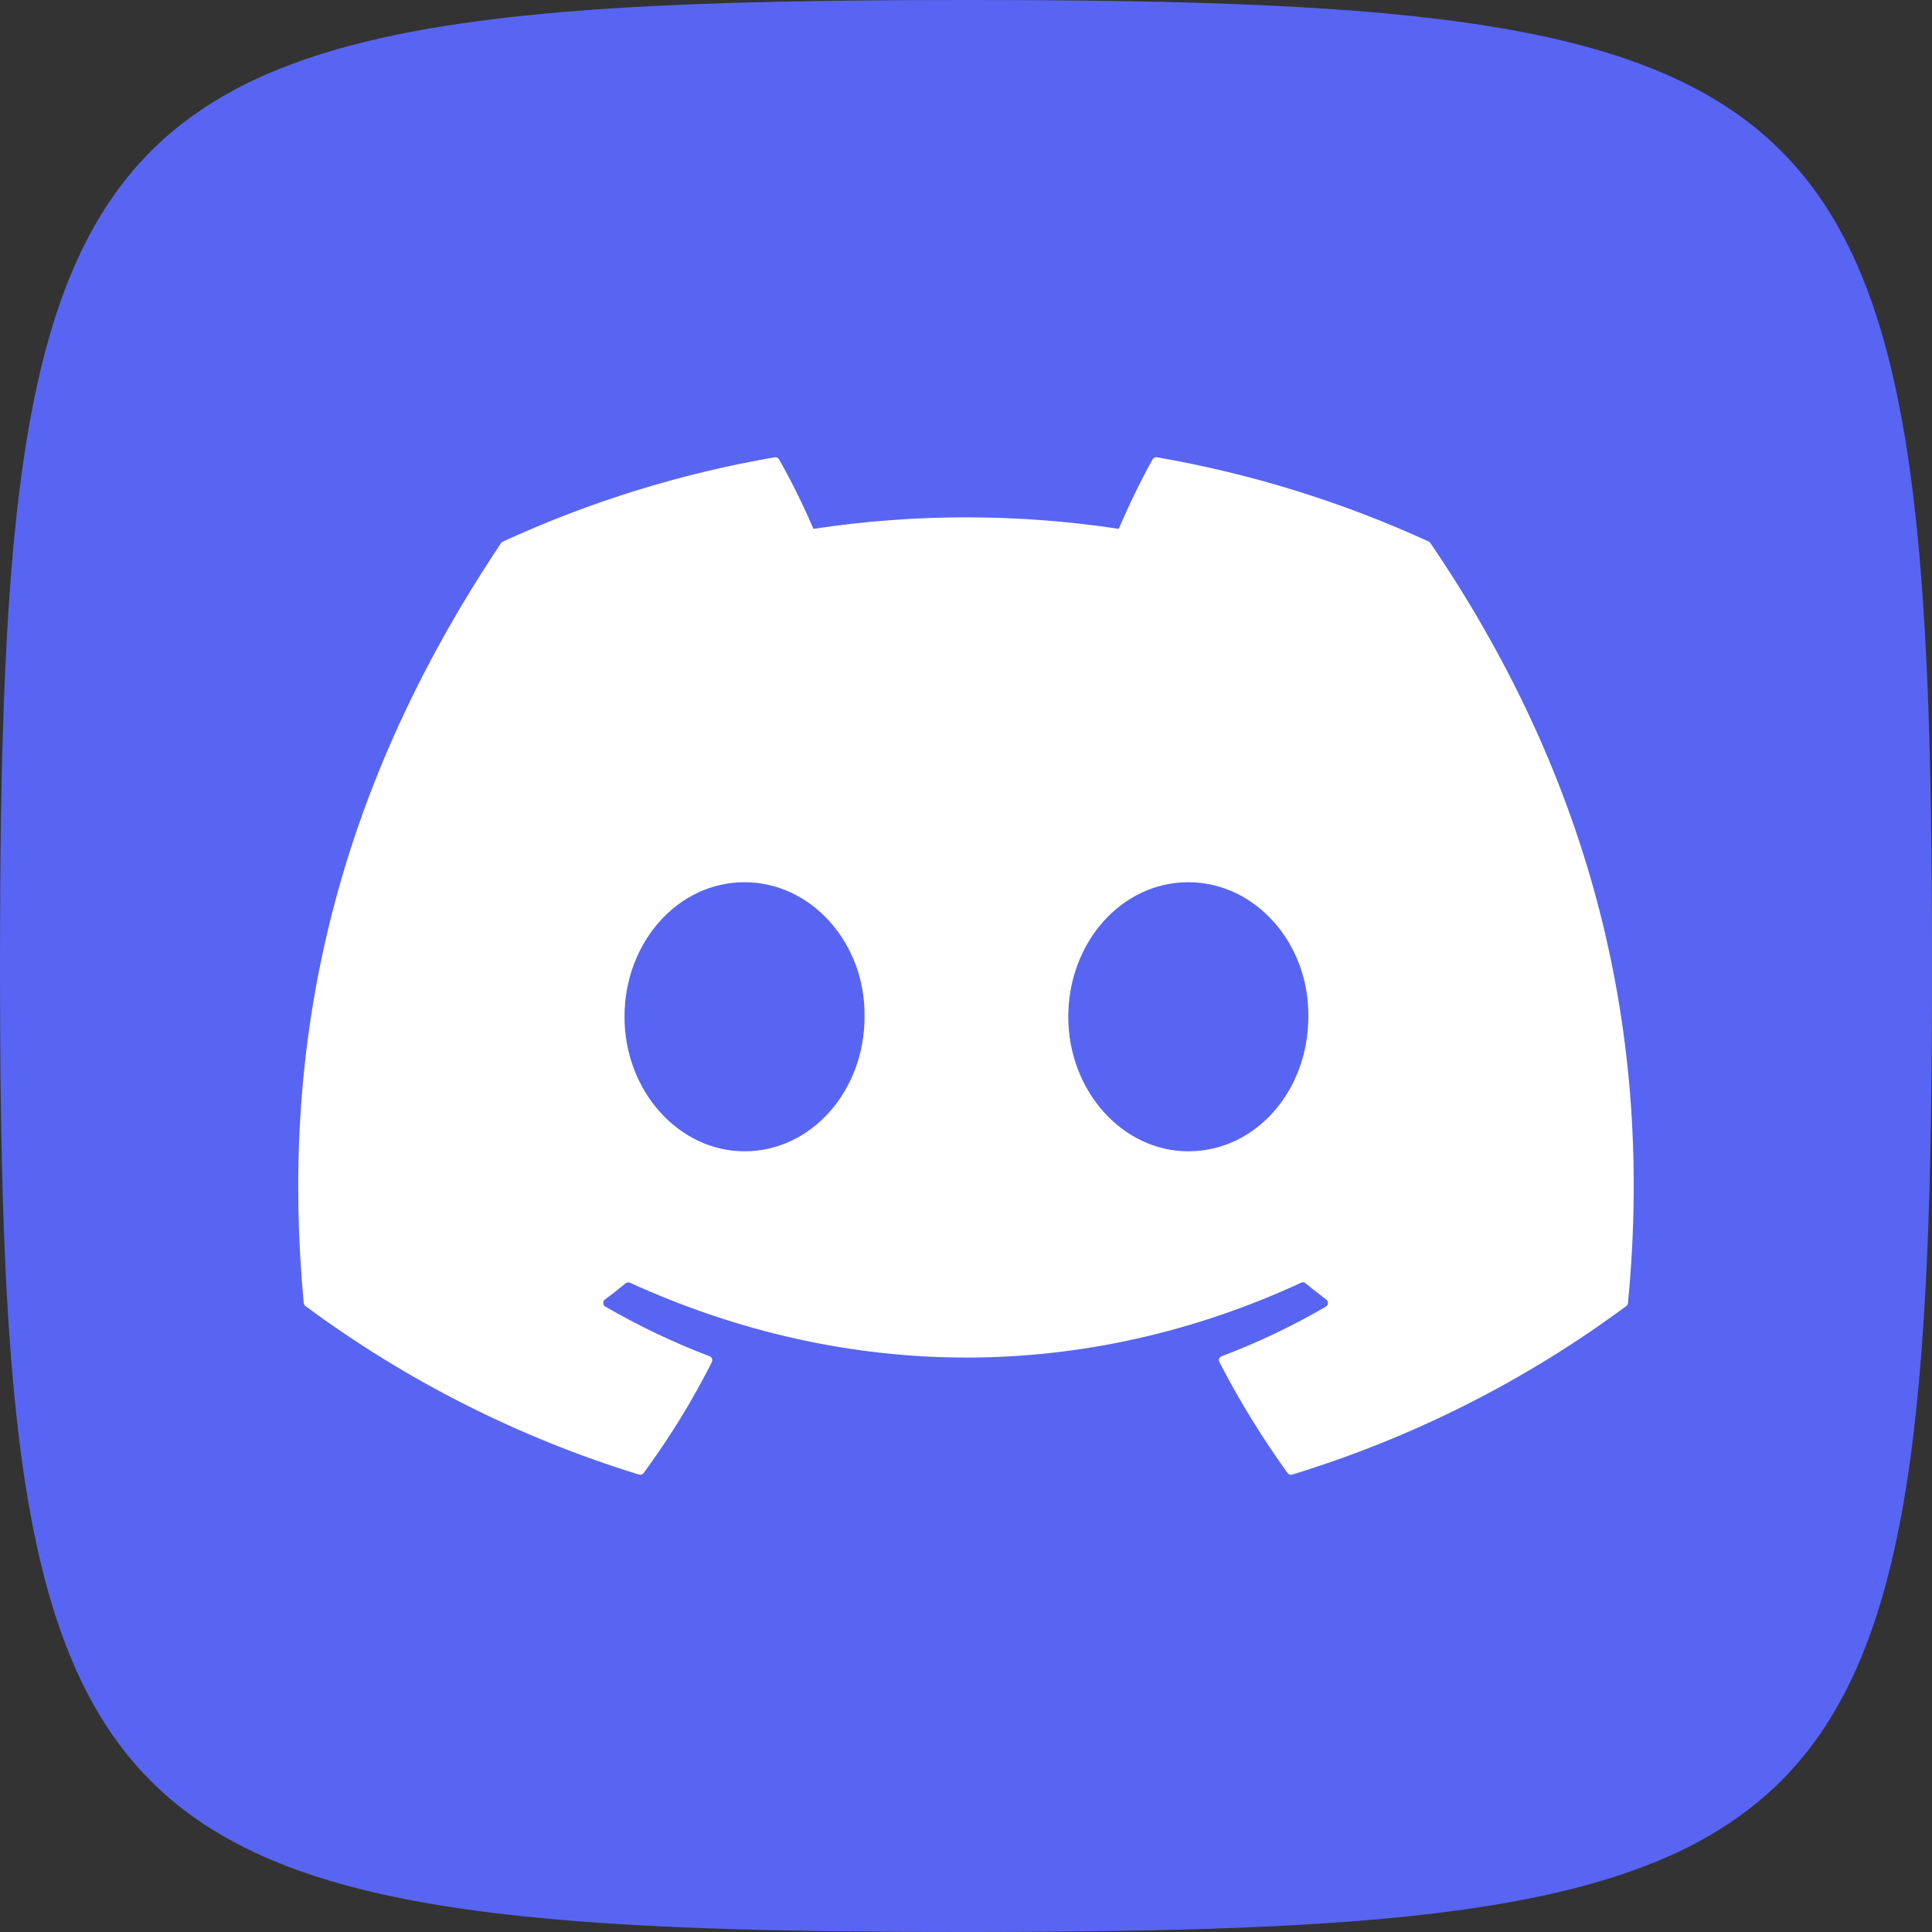 <?xml version="1.0" encoding="UTF-8"?>
<svg id="Layer_2" data-name="Layer 2" xmlns="http://www.w3.org/2000/svg" viewBox="0 0 330 330">
  <rect x="0" y="0" width="330" height="330" fill="#333333" stroke="none"/>
  <g id="Layer_2-2" data-name="Layer 2">
    <g id="DiscordLogo">
      <path d="M165.02,0C118.83,0,85.48,1.29,61.42,7.38c-.12,.03-.25,.06-.37,.09-.95,.24-1.88,.49-2.81,.75-.22,.06-.44,.12-.66,.19-.85,.24-1.68,.49-2.51,.75-.28,.09-.55,.17-.82,.26-.77,.25-1.53,.5-2.28,.76-.31,.11-.62,.22-.92,.33-.7,.25-1.41,.51-2.09,.77-.34,.13-.67,.27-1.01,.4-.64,.26-1.28,.51-1.91,.78-.4,.17-.78,.35-1.17,.52-.55,.25-1.1,.49-1.64,.74-.91,.43-1.79,.87-2.66,1.33-.28,.15-.55,.3-.82,.45-.62,.34-1.24,.68-1.85,1.03-.28,.16-.54,.33-.82,.5-.59,.35-1.17,.71-1.74,1.08-.26,.17-.51,.34-.76,.51-.58,.39-1.15,.78-1.71,1.18-.23,.16-.45,.33-.67,.49-.58,.43-1.14,.86-1.7,1.3-.19,.15-.38,.3-.56,.46-.59,.48-1.16,.97-1.73,1.48-.14,.13-.28,.25-.43,.38-.62,.56-1.23,1.14-1.82,1.73-.08,.08-.15,.15-.23,.23C3.44,48.21,0,89.44,0,165.01c0,151.24,13.75,164.99,164.98,164.99,46.19,0,79.54-1.29,103.6-7.38,.12-.03,.24-.06,.36-.09,.95-.24,1.89-.5,2.82-.76,.22-.06,.43-.12,.64-.18,.85-.24,1.69-.5,2.52-.75,.27-.08,.54-.17,.81-.26,.77-.25,1.54-.5,2.29-.76,.31-.11,.61-.22,.92-.33,.7-.25,1.41-.51,2.09-.77,.34-.13,.67-.27,1.01-.4,.64-.26,1.28-.51,1.91-.78,.39-.17,.77-.34,1.15-.51,.56-.25,1.12-.49,1.67-.75,.9-.43,1.79-.87,2.66-1.33,.28-.15,.55-.3,.83-.46,.62-.34,1.24-.67,1.84-1.02,.28-.16,.55-.33,.82-.5,.59-.35,1.17-.71,1.74-1.08,.26-.17,.51-.34,.76-.51,.58-.38,1.14-.77,1.7-1.17,.23-.16,.45-.33,.67-.5,.57-.43,1.14-.86,1.7-1.3,.19-.15,.38-.31,.57-.46,.59-.48,1.16-.97,1.73-1.47,.14-.13,.29-.25,.43-.38,.62-.56,1.22-1.14,1.82-1.72,.08-.08,.16-.15,.23-.23,22.3-22.35,25.74-63.59,25.74-139.15C330,13.75,316.25,0,165.02,0Z" style="fill: #5865f2; fill-rule: evenodd;"/>
      <path d="M244.35,92.78c-.06-.12-.17-.22-.3-.27-14.79-6.79-30.4-11.62-46.43-14.4-.3-.06-.6,.09-.75,.35-2.13,3.86-4.05,7.82-5.78,11.87-17.28-2.62-34.87-2.62-52.15,0-1.74-4.06-3.7-8.03-5.87-11.87-.15-.26-.45-.4-.75-.35-16.04,2.76-31.65,7.6-46.43,14.4-.13,.05-.23,.15-.31,.26-29.57,44.16-37.67,87.24-33.7,129.79,.02,.21,.13,.4,.3,.53,17.22,12.75,36.48,22.48,56.96,28.78,.3,.09,.61-.02,.8-.26,4.4-5.99,8.3-12.32,11.65-18.95,.18-.36,.04-.79-.32-.97-.03-.01-.05-.02-.08-.03-6.15-2.35-12.1-5.19-17.79-8.48-.35-.2-.46-.65-.26-1,.05-.08,.11-.15,.19-.21,1.2-.9,2.39-1.83,3.53-2.77,.21-.17,.49-.21,.74-.1,37.33,17.04,77.75,17.04,114.64,0,.25-.12,.54-.08,.75,.09,1.14,.94,2.34,1.88,3.54,2.78,.32,.24,.39,.7,.15,1.02-.06,.08-.13,.14-.21,.19-5.69,3.32-11.64,6.15-17.8,8.47-.38,.14-.56,.56-.42,.94,0,.03,.02,.05,.03,.07,3.41,6.59,7.3,12.92,11.64,18.94,.18,.25,.5,.36,.8,.27,20.52-6.28,39.81-16.01,57.05-28.78,.17-.12,.28-.32,.3-.52,4.76-49.19-7.97-91.91-33.73-129.79Zm-117.18,103.87c-11.24,0-20.5-10.31-20.5-22.98s9.08-22.98,20.5-22.98,20.68,10.4,20.5,22.98c0,12.67-9.08,22.98-20.5,22.98Zm75.8,0c-11.24,0-20.5-10.31-20.5-22.98s9.08-22.98,20.5-22.98,20.68,10.4,20.5,22.98c0,12.67-8.99,22.98-20.5,22.98Z" style="fill: #fff;"/>
    </g>
  </g>
</svg>